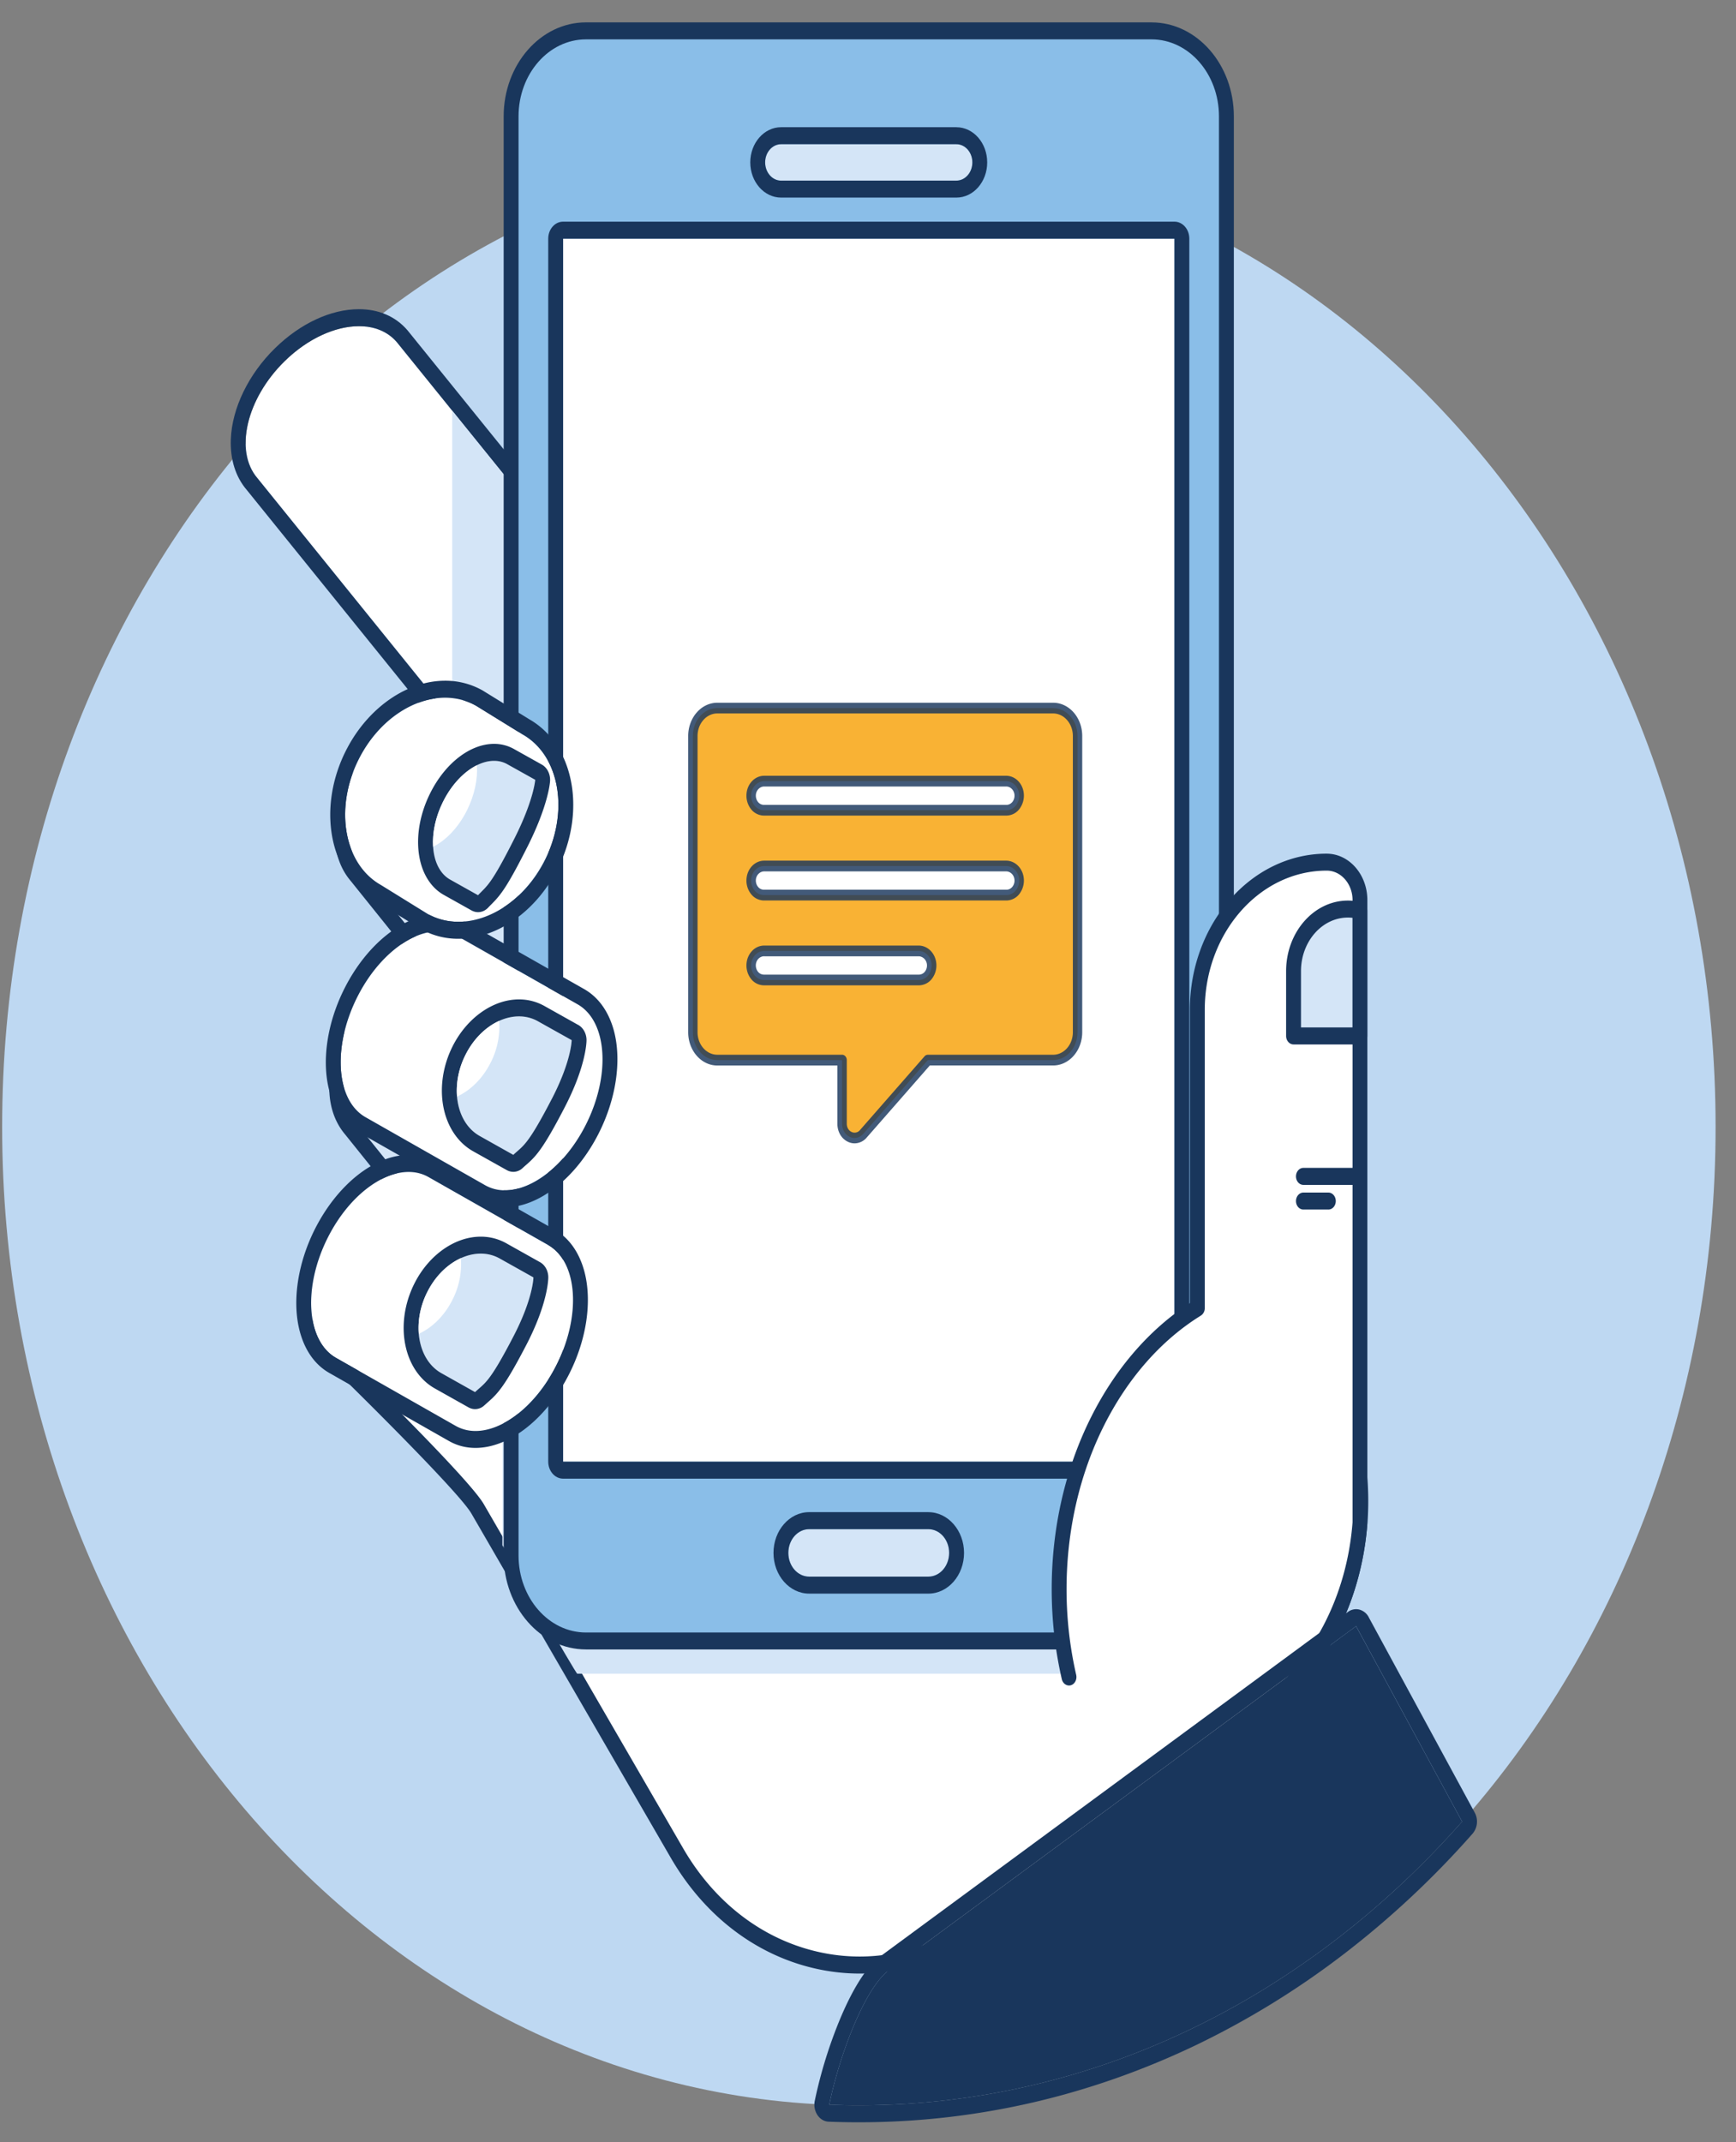<svg width="77" height="95" fill="none" xmlns="http://www.w3.org/2000/svg"><rect width="100%" height="100%" fill="#808080" stroke="none"/><path d="M38.095 6.585c-20.987 0-38 19.425-38 43.387 0 23.963 17.013 43.39 38 43.39 20.986 0 38-19.427 38-43.39 0-23.962-17.014-43.387-38-43.387z" fill="#BED8F2"/><path d="M17.6 15.171c-1.038-1.205-3.262-.829-4.968.84-1.706 1.668-2.248 3.994-1.21 5.198L23.88 36.622c1.039 1.205 3.263.828 4.97-.84 1.705-1.668 2.246-3.996 1.207-5.201L17.6 15.17z" fill="#fff"/><path d="M28.85 35.781c-1.032 1.008-2.254 1.546-3.288 1.546-.675 0-1.27-.23-1.68-.706L11.423 21.209c-1.04-1.204-.498-3.531 1.208-5.199 1.032-1.008 2.253-1.545 3.287-1.545.675 0 1.272.23 1.681.707L30.057 30.58c1.04 1.204.498 3.533-1.207 5.2zm-10.765-21.12c-.004-.007-.009-.012-.013-.017-.525-.61-1.27-.933-2.153-.933-1.24 0-2.594.629-3.716 1.726-1.18 1.152-1.914 2.665-1.965 4.046-.033.89.211 1.666.707 2.244l12.45 15.405.015.018c.525.608 1.268.93 2.151.93 1.24 0 2.594-.63 3.718-1.728 1.178-1.152 1.913-2.664 1.963-4.045.034-.89-.21-1.667-.707-2.247l-12.45-15.4z" fill="#19365C"/><path d="M20.058 18.21v13.682l3.822 4.73c1.039 1.204 3.263.826 4.97-.841 1.705-1.666 2.247-3.995 1.208-5.2l-10-12.37z" fill="#D4E5F7"/><path d="M47.405 40.902l-20.433 15.43L22.726 52c-1.05-1.193-2.291 2.012-3.98 3.703-1.689 1.69-5.474 1.325-4.423 4.04 0 0 6.156 5.952 6.86 7.17l8.842 15.262c2.954 5.1 8.969 6.499 13.436 3.127l12.549-9.478c4.467-3.372 5.69-10.24 2.738-15.34L47.405 40.903z" fill="#fff"/><path d="M59.837 68.724c-.5 2.799-1.924 5.208-4.01 6.784l-12.548 9.478c-1.552 1.171-3.331 1.777-5.149 1.777-.627 0-1.26-.072-1.889-.219-2.451-.57-4.56-2.196-5.94-4.58l-8.842-15.261c-.692-1.196-6.187-6.537-6.862-7.193-.14-.39-.162-.699-.068-.945.219-.56 1.063-.881 1.958-1.222.846-.322 1.806-.688 2.477-1.36.602-.603 1.15-1.392 1.634-2.088.598-.862 1.218-1.752 1.623-1.78.057-.005.15.007.274.148l.014.015 4.245 4.334a.3.3 0 00.402.033L47.313 41.42l11.16 19.267c1.378 2.384 1.863 5.238 1.364 8.036zM47.68 40.694a.332.332 0 00-.208-.16.303.303 0 00-.248.054l-20.22 15.27-4.051-4.134c-.23-.258-.49-.38-.77-.36-.702.047-1.32.938-2.102 2.064-.49.704-.993 1.432-1.552 1.99-.57.57-1.425.896-2.252 1.211-1.035.395-2.016.768-2.35 1.631-.181.467-.15 1.001.094 1.634.02.052.05.098.089.135 1.703 1.646 6.24 6.13 6.799 7.089l8.841 15.263c1.477 2.55 3.735 4.292 6.359 4.902.673.157 1.35.235 2.022.235 1.947 0 3.85-.65 5.51-1.903l12.55-9.477c2.233-1.687 3.758-4.266 4.293-7.262.534-2.996.015-6.05-1.462-8.601L47.68 40.695z" fill="#19365C"/><path d="M29.485 53.176l-7.5-9.4c-1.035-1.21-3.26-.842-4.971.819-1.712 1.662-2.261 3.988-1.226 5.194l8.741 10.883c1.035 1.21 3.26.841 4.973-.82l-.45-2.098c1.709-1.66 1.469-3.369.433-4.578z" fill="#D4E5F7"/><path d="M29.051 57.754l.45 2.098c-1.032 1-2.25 1.532-3.28 1.532-.681 0-1.28-.231-1.693-.712l-8.74-10.883c-1.036-1.206-.488-3.533 1.225-5.194 1.03-1 2.248-1.532 3.28-1.532.68 0 1.28.233 1.691.714l7.501 9.398c1.035 1.208 1.275 2.92-.434 4.58zm-6.58-14.484l-.015-.019c-.525-.616-1.274-.941-2.164-.941-1.235 0-2.587.624-3.706 1.712-1.182 1.148-1.922 2.656-1.978 4.038-.035.89.207 1.665.7 2.247l8.735 10.875.015.016c.525.615 1.274.938 2.163.938 1.235 0 2.587-.623 3.709-1.71a.82.82 0 00.213-.753l-.356-1.664c.32-.358.58-.731.769-1.117.245-.497.38-1.014.401-1.537.04-.958-.304-1.89-.99-2.696l-7.495-9.39z" fill="#19365C"/><path d="M29.725 41.926l-7.5-9.398c-1.034-1.21-3.26-.842-4.971.818-1.711 1.66-2.261 3.987-1.226 5.194l8.741 10.883c1.036 1.21 3.26.84 4.973-.82l-.45-2.098c1.71-1.661 1.47-3.37.433-4.58z" fill="#D4E5F7"/><path d="M29.293 46.504l.45 2.098c-1.032 1-2.25 1.532-3.281 1.532-.68 0-1.28-.232-1.692-.713L16.029 38.54c-1.035-1.206-.486-3.533 1.226-5.194 1.03-1 2.247-1.532 3.279-1.532.68 0 1.28.232 1.692.714l7.5 9.398c1.035 1.208 1.276 2.919-.433 4.58zm-6.58-14.484l-.016-.018c-.526-.617-1.274-.942-2.164-.942-1.235 0-2.587.624-3.706 1.712-1.183 1.147-1.923 2.657-1.978 4.038-.035.89.207 1.665.7 2.247l8.735 10.874.014.017c.526.615 1.274.938 2.164.938 1.235 0 2.586-.624 3.708-1.71a.819.819 0 00.214-.755l-.357-1.662a4.99 4.99 0 00.77-1.117c.245-.497.38-1.014.401-1.537.039-.958-.304-1.891-.99-2.696l-7.496-9.39z" fill="#19365C"/><path d="M26.973 56.333L22.727 52c-.145-.165-.292-.245-.444-.26v16.783s3.256 5.696 3.32 5.696h25.088c1.83 0 3.32-1.701 3.32-3.79V52.305l-6.605-11.403-20.433 15.43z" fill="#D4E5F7"/><path d="M51.077 1.368H25.989c-1.83 0-3.32 1.701-3.32 3.791v63.82c0 2.088 1.49 3.789 3.32 3.789h25.088c1.83 0 3.32-1.702 3.32-3.79V5.16c0-2.09-1.49-3.791-3.32-3.791z" fill="#8ABEE8"/><path d="M54.067 68.978c0 1.883-1.34 3.415-2.99 3.415H25.99c-1.649 0-2.99-1.532-2.99-3.415V5.16c0-1.883 1.341-3.414 2.99-3.414h25.087c1.65 0 2.99 1.53 2.99 3.414v63.82zM51.077.992H25.99c-2.012 0-3.65 1.87-3.65 4.167v63.82c0 2.296 1.637 4.166 3.65 4.166h25.087c2.013 0 3.65-1.87 3.65-4.167V5.16c0-2.297-1.637-4.167-3.65-4.167z" fill="#19365C"/><path d="M42.42 6.997h-7.775c-.39 0-.708.361-.708.807 0 .446.318.808.708.808h7.775c.39 0 .708-.362.708-.808 0-.446-.317-.807-.708-.807z" fill="#85CAF0"/><path d="M42.42 6.395h-7.775c-.39 0-.708.361-.708.806 0 .447.318.808.708.808h7.775c.39 0 .708-.361.708-.808 0-.446-.317-.806-.708-.806z" fill="#D4E5F7"/><path d="M42.42 8.01h-7.775c-.39 0-.707-.362-.707-.809 0-.445.317-.806.707-.806h7.776c.39 0 .708.361.708.806 0 .447-.317.808-.708.808zm0-2.369h-7.775c-.753 0-1.367.7-1.367 1.56 0 .862.615 1.561 1.367 1.561h7.776c.755 0 1.366-.699 1.366-1.56 0-.861-.611-1.56-1.366-1.56z" fill="#19365C"/><path d="M41.177 67.81H35.89c-.51 0-.923.47-.923 1.053s.413 1.053.923 1.053h5.287c.51 0 .922-.47.922-1.052 0-.583-.412-1.053-.922-1.053z" fill="#D4E5F7"/><path d="M41.178 69.916H35.89c-.51 0-.923-.47-.923-1.052 0-.583.414-1.053.923-1.053h5.288c.509 0 .921.47.921 1.052 0 .582-.412 1.053-.921 1.053zm0-2.86H35.89c-.873 0-1.582.812-1.582 1.808 0 .995.709 1.805 1.582 1.805h5.288c.872 0 1.582-.81 1.582-1.805 0-.996-.711-1.807-1.582-1.807z" fill="#19365C"/><path d="M52.09 10.582H24.976v54.235H52.09V10.582z" fill="#fff"/><path d="M52.09 64.818H24.977V10.584h27.115v54.234zm0-54.989H24.977c-.366 0-.66.338-.66.754v54.235c0 .415.294.753.66.753h27.115c.364 0 .66-.338.66-.753V10.583c0-.417-.296-.754-.66-.754z" fill="#19365C"/><path d="M25.61 44.534l-5.302-3.011c-1.327-.748-3.319.445-4.448 2.663-1.128 2.217-.966 4.619.362 5.363l5.303 3.014c1.328.746 3.318-.449 4.449-2.665 1.128-2.216.967-4.618-.363-5.364z" fill="#fff"/><path d="M25.975 49.897c-.902 1.77-2.351 2.889-3.576 2.889-.309 0-.604-.072-.873-.222l-5.304-3.016c-1.328-.744-1.49-3.145-.361-5.363.9-1.769 2.35-2.887 3.574-2.887.31 0 .605.073.874.224l5.302 3.01c1.33.748 1.49 3.15.364 5.365zm-.07-6.039l-5.302-3.011h-.001a2.341 2.341 0 00-1.166-.302c-.744 0-1.535.317-2.286.917-.731.583-1.374 1.394-1.858 2.346-.78 1.53-1.036 3.237-.686 4.56.227.856.686 1.497 1.324 1.856l5.302 3.013a2.353 2.353 0 001.168.302c.744 0 1.535-.317 2.288-.916.73-.584 1.374-1.395 1.859-2.347.779-1.531 1.035-3.236.685-4.56-.23-.855-.688-1.497-1.328-1.858z" fill="#19365C"/><path d="M20.656 46.76c-.714 1.402-.436 3.022.62 3.615l1.49.837c.45-.42.626-.394 1.71-2.483.873-1.683.88-2.604.88-2.604l-1.491-.835c-1.058-.594-2.494.064-3.21 1.47z" fill="#D4E5F7"/><path d="M24.475 48.73c-1.083 2.088-1.26 2.062-1.708 2.482l-1.49-.837c-1.058-.595-1.335-2.213-.62-3.616.535-1.054 1.477-1.688 2.362-1.688.294 0 .582.07.846.22l1.491.834s-.008.921-.88 2.604zm1.17-3.28l-1.49-.835a2.296 2.296 0 00-1.137-.296c-1.145 0-2.296.81-2.934 2.062-.477.94-.61 2.013-.363 2.944.204.77.654 1.385 1.264 1.728l1.49.834a.61.61 0 00.292.079.6.6 0 00.417-.172 5.68 5.68 0 01.153-.136c.436-.38.752-.706 1.706-2.546.937-1.804.971-2.865.972-2.98.002-.29-.141-.556-.37-.683z" fill="#19365C"/><path d="M20.656 46.76a3.519 3.519 0 00-.386 1.867c.584-.264 1.125-.782 1.484-1.488a3.499 3.499 0 00.385-1.867c-.584.265-1.125.782-1.483 1.487zm3.646 8.443L19 52.194c-1.328-.749-3.32.444-4.448 2.662-1.13 2.217-.966 4.62.362 5.365l5.303 3.014c1.328.745 3.32-.45 4.448-2.666 1.129-2.217.966-4.619-.363-5.364z" fill="#fff"/><path d="M24.666 60.567c-.902 1.77-2.352 2.89-3.576 2.89-.31 0-.605-.073-.873-.223l-5.305-3.015c-1.328-.745-1.49-3.145-.36-5.364.9-1.768 2.35-2.885 3.573-2.885.31 0 .605.071.874.222l5.303 3.011c1.33.746 1.492 3.15.364 5.364zm-.071-6.04l-5.301-3.01h-.002a2.342 2.342 0 00-1.166-.301c-.744 0-1.535.317-2.286.914-.73.585-1.373 1.395-1.858 2.346-.78 1.531-1.036 3.238-.686 4.561.227.857.686 1.498 1.325 1.855l5.303 3.016h.002c.354.2.745.3 1.164.3.744 0 1.534-.316 2.287-.914.731-.583 1.375-1.395 1.86-2.348.779-1.53 1.035-3.234.684-4.558-.229-.856-.686-1.499-1.326-1.86z" fill="#19365C"/><path d="M23.172 32.565l-2.055-1.268c-1.68-.949-3.986.068-5.15 2.265-1.163 2.196-.745 4.745.937 5.69l2.055 1.272c1.681.945 3.986-.072 5.15-2.269 1.164-2.196.745-4.745-.937-5.69z" fill="#fff"/><path d="M24.11 38.255c-.868 1.64-2.373 2.622-3.779 2.622-.477 0-.944-.114-1.371-.354l-2.057-1.273c-1.681-.944-2.1-3.493-.935-5.69.867-1.639 2.37-2.62 3.775-2.62.479 0 .947.114 1.373.355l2.056 1.269c1.682.946 2.1 3.495.938 5.691zm-.635-6.36l-2.045-1.262-.021-.013a3.347 3.347 0 00-1.666-.433c-1.677 0-3.38 1.171-4.34 2.985-.724 1.364-.94 2.923-.593 4.276.283 1.1.918 1.978 1.79 2.471l2.045 1.266.022.014a3.346 3.346 0 001.664.431c.82 0 1.66-.278 2.43-.803.776-.53 1.437-1.284 1.913-2.181.723-1.365.938-2.924.59-4.277-.281-1.102-.916-1.977-1.789-2.473z" fill="#19365C"/><path d="M19.648 35.56c-.7 1.411-.556 2.953.32 3.445l1.235.692c.412-.439.563-.43 1.624-2.532.853-1.694.913-2.583.913-2.583l-1.235-.691c-.878-.492-2.156.256-2.857 1.669z" fill="#D4E5F7"/><path d="M22.826 37.166c-1.06 2.102-1.21 2.091-1.623 2.532l-1.235-.692c-.876-.492-1.02-2.034-.32-3.445.555-1.119 1.471-1.821 2.265-1.821.208 0 .409.048.59.151l1.236.69c.001 0-.06.89-.913 2.585zm1.205-3.261l-1.236-.691a1.784 1.784 0 00-.882-.227c-1.062 0-2.175.863-2.839 2.202-.512 1.033-.662 2.158-.411 3.087.172.635.533 1.134 1.015 1.405l1.236.692c.092.05.192.077.29.077.164 0 .326-.07.45-.203.05-.053.094-.097.142-.145.403-.406.677-.726 1.602-2.56.902-1.791.993-2.794 1-2.902.02-.308-.125-.6-.367-.735z" fill="#19365C"/><path d="M19.648 35.56c-.335.675-.477 1.383-.437 1.988.568-.28 1.124-.853 1.507-1.625.334-.676.476-1.383.436-1.99-.568.282-1.123.855-1.506 1.627z" fill="#fff"/><path d="M18.96 57.28c-.714 1.403-.437 3.023.62 3.616l1.49.836c.45-.418.625-.394 1.71-2.482.872-1.683.879-2.604.879-2.604l-1.49-.835c-1.057-.594-2.495.064-3.21 1.469z" fill="#D4E5F7"/><path d="M22.78 59.25c-1.084 2.089-1.261 2.063-1.709 2.482l-1.49-.837c-1.058-.594-1.334-2.212-.62-3.615.535-1.055 1.478-1.688 2.363-1.688.294 0 .581.07.845.219l1.491.835s-.008.921-.88 2.604zm1.17-3.28l-1.49-.835a2.295 2.295 0 00-1.137-.295c-1.146 0-2.297.809-2.934 2.062-.478.94-.61 2.012-.363 2.944.203.77.653 1.384 1.264 1.727l1.49.837c.092.05.192.078.291.078a.6.6 0 00.417-.172l.153-.136c.436-.38.752-.706 1.707-2.545.936-1.806.97-2.866.971-2.981.003-.29-.14-.558-.369-.684z" fill="#19365C"/><path d="M18.96 57.28a3.52 3.52 0 00-.386 1.868c.584-.265 1.125-.782 1.484-1.488a3.5 3.5 0 00.385-1.868c-.583.266-1.124.782-1.483 1.488zm39.887-19.047c-3.17 0-5.742 2.934-5.742 6.555V58.01c-3.628 2.245-6.127 6.982-6.127 12.46 0 1.353.152 2.661.437 3.898l2.739 5.878 5.854-4.422c2.573-1.943 4.07-5.043 4.312-8.297v-27.61c0-.93-.66-1.682-1.473-1.682z" fill="#fff"/><path d="M58.846 37.856c-3.346 0-6.07 3.109-6.07 6.932v12.999c-1.788 1.156-3.3 2.899-4.38 5.053-1.144 2.279-1.748 4.915-1.748 7.63 0 1.357.151 2.7.448 3.992.046.201.227.322.404.27.175-.053.28-.26.234-.462a16.981 16.981 0 01-.427-3.8c0-2.583.575-5.092 1.662-7.256 1.054-2.1 2.539-3.788 4.296-4.874a.387.387 0 00.172-.33V44.787c0-3.407 2.427-6.179 5.41-6.179.63 0 1.145.586 1.145 1.306v27.593c-.25 3.275-1.768 6.19-4.164 8l-5.856 4.423a.407.407 0 00-.092.521c.063.11.167.17.274.17a.306.306 0 00.181-.063l5.855-4.423c2.57-1.94 4.195-5.067 4.459-8.58V39.916c0-1.135-.81-2.059-1.803-2.059z" fill="#19365C"/><path d="M59.788 40.313c-1.331 0-2.41 1.233-2.41 2.754v2.873h2.944v-5.559a2.134 2.134 0 00-.534-.068z" fill="#D4E5F7"/><path d="M59.989 45.562h-2.284v-2.496c0-1.31.934-2.377 2.083-2.377.065 0 .134.003.201.012v4.861zm.403-5.549a2.456 2.456 0 00-.604-.077c-1.512 0-2.743 1.404-2.743 3.13v2.873c0 .208.148.377.331.377h2.944c.181 0 .329-.168.329-.377V40.38c0-.175-.105-.327-.257-.367zm-.146 11.777h-2.434c-.182 0-.329.169-.329.377 0 .209.147.377.329.377h2.434c.181 0 .328-.168.328-.377s-.146-.377-.328-.377zm-1.326 1.094h-1.107c-.182 0-.33.169-.33.377 0 .209.148.377.33.377h1.106c.182 0 .329-.168.329-.377 0-.208-.147-.377-.329-.377zM39.425 87.373c-1.059.779-2.184 3.721-2.644 5.963.436.015.874.025 1.313.025 10.437 0 19.89-4.804 26.758-12.581l-4.704-8.668-20.723 15.26z" fill="#19365C"/><path d="M38.095 93.362c-.439 0-.877-.01-1.313-.027.46-2.242 1.585-5.182 2.643-5.96L60.15 72.112l4.702 8.669c-6.868 7.777-16.32 12.58-26.757 12.58zM60.71 71.715a.67.67 0 00-.416-.338.598.598 0 00-.503.102L39.067 86.74c-.602.444-1.2 1.364-1.783 2.738a20.436 20.436 0 00-1.146 3.686.84.84 0 00.119.628c.12.18.304.288.5.295a34.285 34.285 0 009.087-.86c2.47-.574 4.9-1.432 7.222-2.545a37.466 37.466 0 006.542-4.03 40.465 40.465 0 005.708-5.338.832.832 0 00.097-.93l-4.704-8.668z" fill="#19365C"/><path d="M46.71 31.4H31.814c-.599 0-1.083.555-1.083 1.237v13.137c0 .683.484 1.236 1.083 1.236h5.535v2.82c0 .564.596.846.944.447l2.86-3.267h5.556c.598 0 1.083-.553 1.083-1.236V32.637c0-.682-.485-1.236-1.084-1.236z" fill="#F9B234"/><path opacity=".82" d="M37.908 50.702a.68.68 0 01-.296-.068c-.29-.137-.47-.444-.47-.803V47.25h-5.326c-.712 0-1.291-.662-1.291-1.474V32.637c0-.813.58-1.474 1.291-1.474h14.895c.712 0 1.291.662 1.291 1.474v13.137c0 .813-.579 1.474-1.29 1.474h-5.47l-2.8 3.198a.713.713 0 01-.534.256zm-6.093-19.064c-.482 0-.875.448-.875 1v13.136c0 .55.392.998.875.998h5.535c.115 0 .209.107.209.238v2.821c0 .165.08.301.212.365a.307.307 0 00.376-.086l2.86-3.267a.198.198 0 01.148-.07h5.556c.482 0 .875-.447.875-.998V32.637c0-.55-.392-.999-.875-.999H31.815z" fill="#19365C"/><path d="M44.627 34.64h-10.73c-.291 0-.545.243-.577.572-.037.388.228.718.56.718h10.762c.333 0 .598-.33.561-.718-.033-.33-.287-.572-.576-.572z" fill="#fff"/><path opacity=".82" d="M44.643 36.167H33.88a.738.738 0 01-.575-.293.971.971 0 01-.192-.69c.044-.446.38-.782.783-.782h10.731c.402 0 .738.336.783.782a.98.98 0 01-.193.689.732.732 0 01-.574.294zm-10.746-1.29c-.188 0-.35.159-.37.36-.01.12.02.232.09.32a.338.338 0 00.264.135h10.762c.1 0 .198-.05.265-.135.068-.088.1-.2.088-.32-.019-.201-.18-.36-.368-.36H33.897z" fill="#19365C"/><path d="M44.627 38.404h-10.73c-.291 0-.545.242-.577.571-.037.389.228.718.56.718h10.762c.333 0 .598-.33.561-.718-.033-.328-.287-.571-.576-.571z" fill="#fff"/><path opacity=".82" d="M44.643 39.932H33.88a.736.736 0 01-.575-.295.966.966 0 01-.192-.687c.044-.446.38-.784.783-.784h10.731c.402 0 .738.337.783.783a.976.976 0 01-.192.688.736.736 0 01-.575.295zm-10.746-1.29c-.188 0-.35.157-.37.36-.01.118.02.23.09.318a.34.34 0 00.264.135h10.762c.1 0 .198-.05.265-.135a.44.44 0 00.088-.318c-.019-.202-.18-.36-.368-.36H33.897z" fill="#19365C"/><path d="M40.744 42.168h-6.85c-.289 0-.541.243-.575.572-.037.388.228.718.561.718h6.88c.331 0 .597-.33.56-.718-.032-.329-.287-.572-.576-.572z" fill="#fff"/><path opacity=".82" d="M40.76 43.695h-6.879a.737.737 0 01-.575-.293.971.971 0 01-.193-.687c.045-.448.382-.784.782-.784h6.85c.403 0 .739.337.784.783a.974.974 0 01-.192.687.74.74 0 01-.576.294zm-6.864-1.29c-.19 0-.349.156-.37.362-.01.117.02.23.089.318a.34.34 0 00.265.135h6.88a.34.34 0 00.265-.135c.069-.087.1-.2.089-.318-.02-.201-.182-.36-.37-.36h-6.849v-.001z" fill="#19365C"/></svg>
